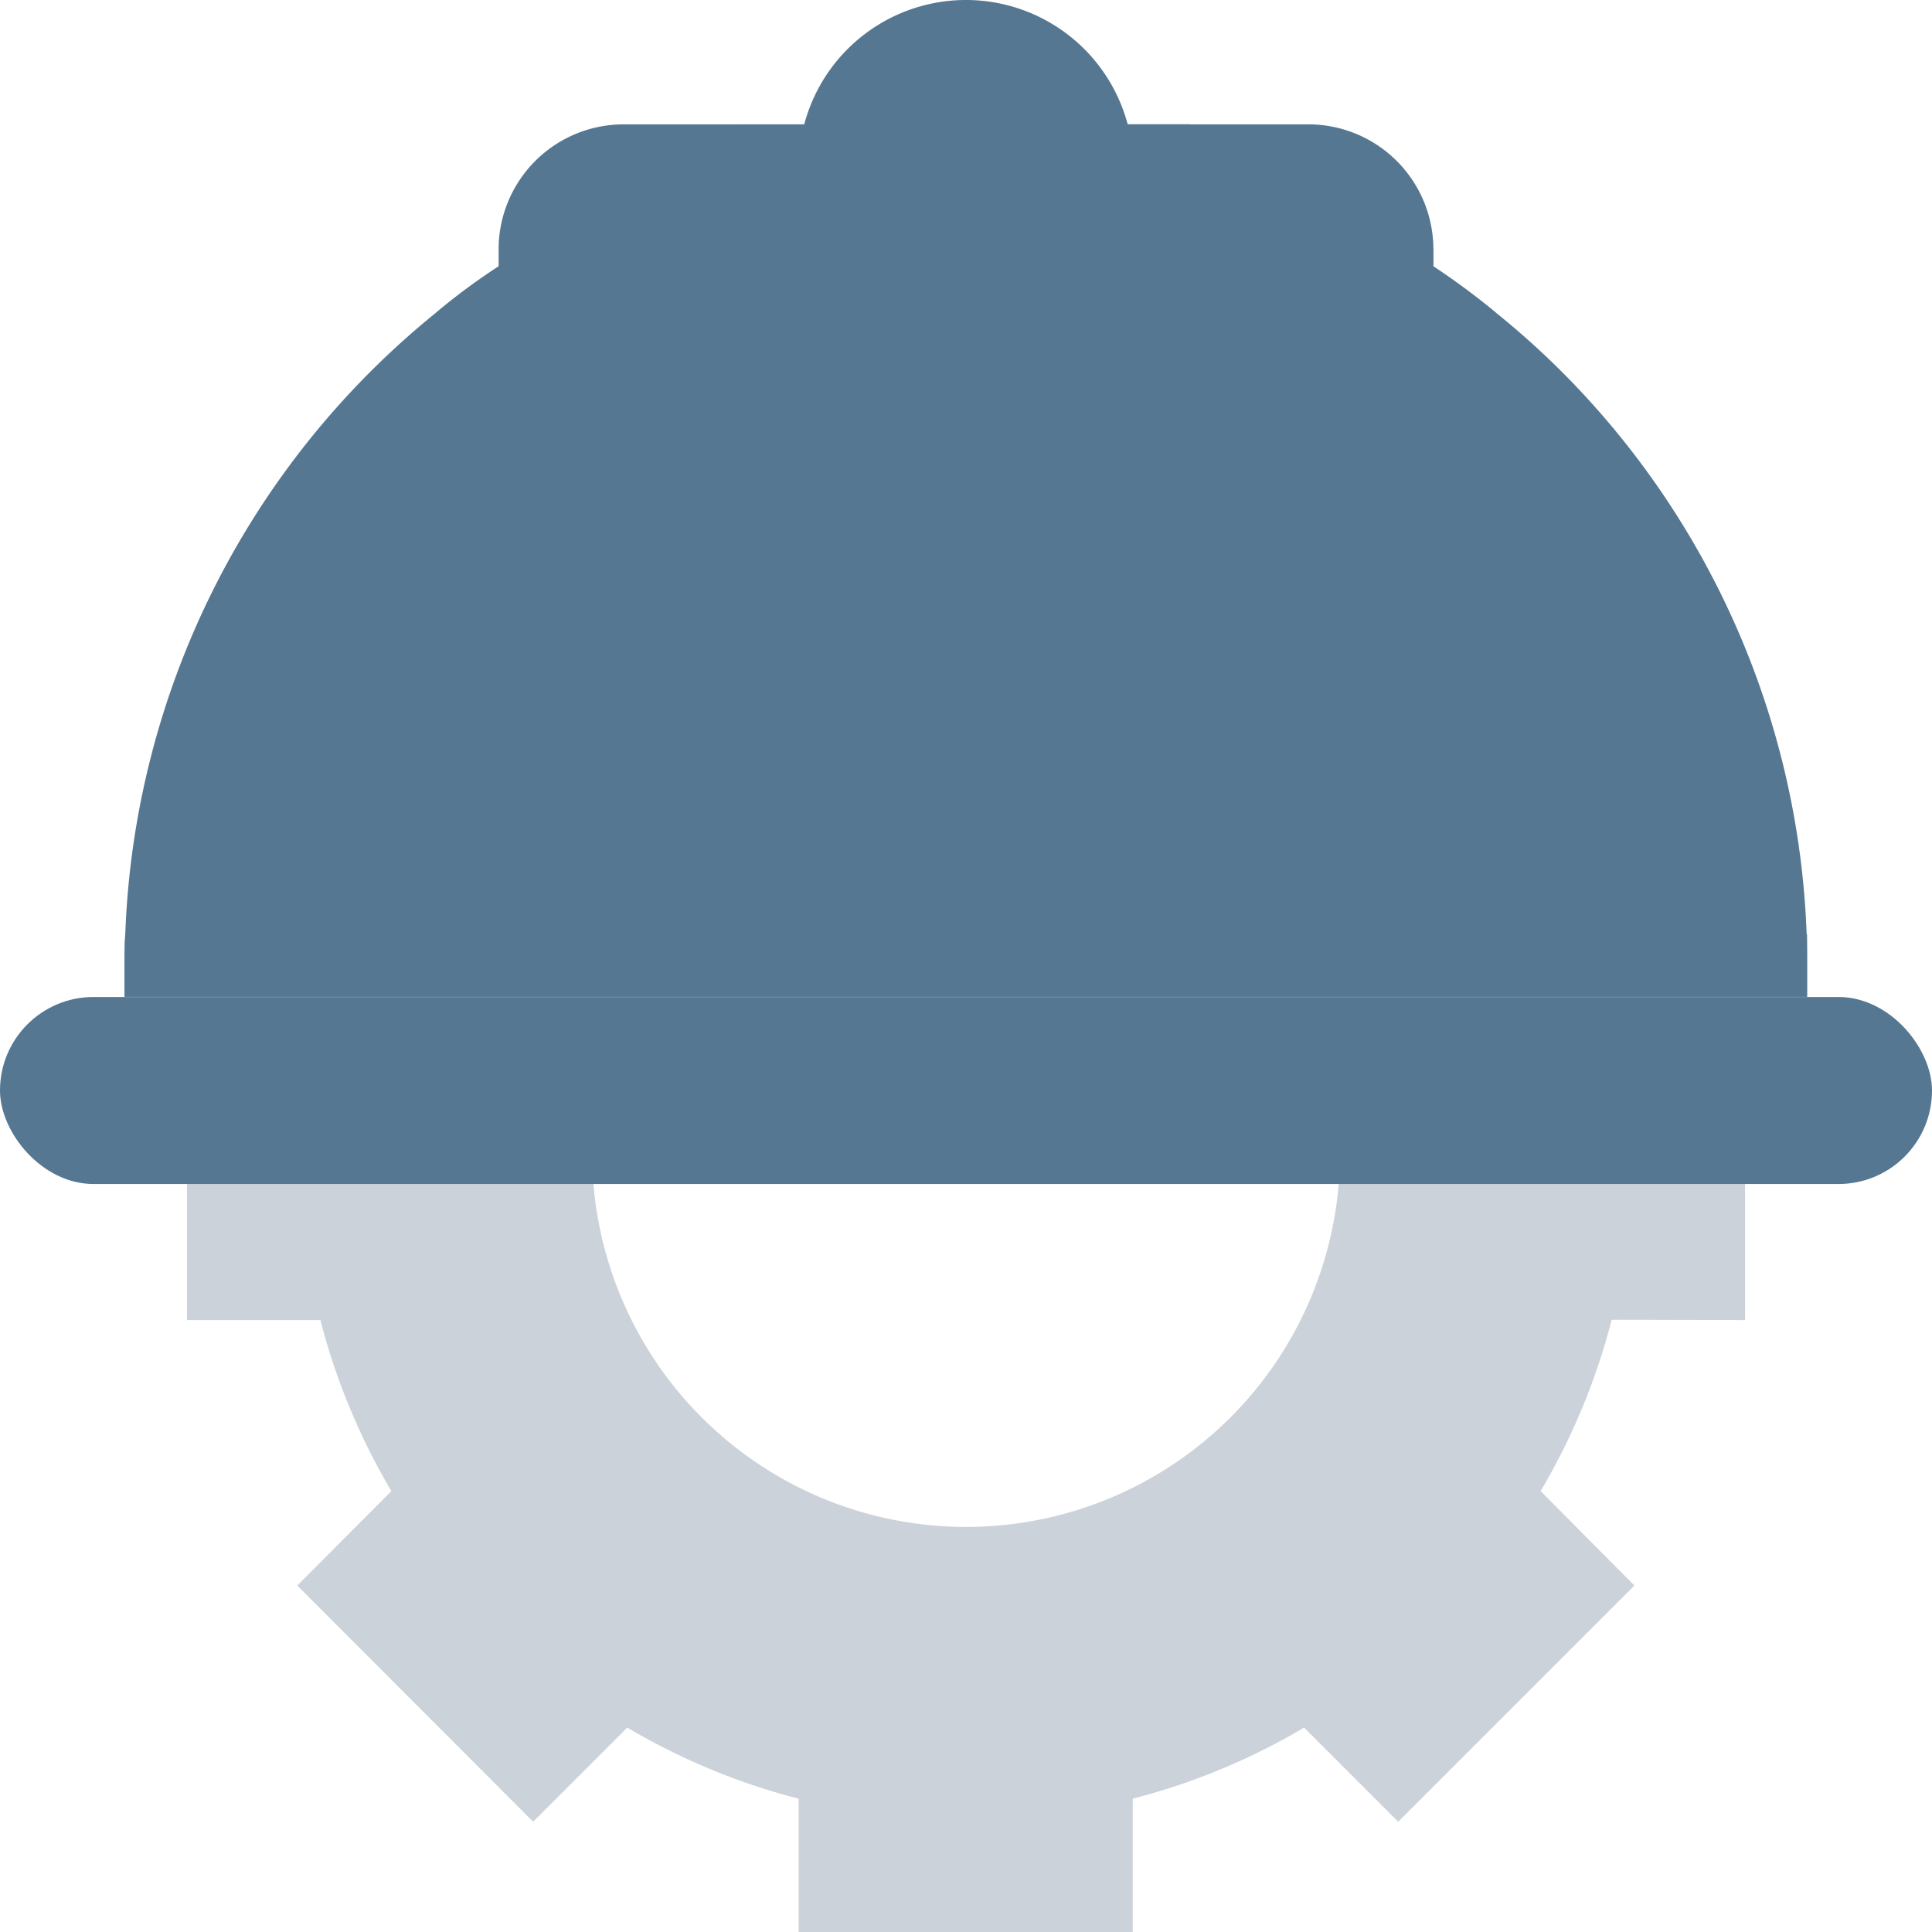 <svg xmlns="http://www.w3.org/2000/svg" width="24" height="24" viewBox="0 0 24 24">
  <g id="manager" transform="translate(-0.5 -0.495)">
    <path id="Path_5" data-name="Path 5" d="M22.855,21.075V19H17.823a4.645,4.645,0,0,1-9.29,0H3.5v2.075H5.157A8.188,8.188,0,0,0,6.039,23.2L4.87,24.373,7.8,27.307l1.169-1.169a8.187,8.187,0,0,0,2.129.883v1.657h4.15V27.021a8.187,8.187,0,0,0,2.129-.883l1.169,1.169,2.934-2.934L20.315,23.2a8.188,8.188,0,0,0,.883-2.129Z" transform="translate(-0.677 -4.182)" fill="#cbd2d9"/>
    <path id="Path_6" data-name="Path 6" d="M23.4,12.942v.387H2.5v-.387c0-.132,0-.255.008-.387A10.417,10.417,0,0,1,6.371,4.828a8,8,0,0,1,.774-.573,10.433,10.433,0,0,1,11.613,0,9.074,9.074,0,0,1,.774.573,10.3,10.3,0,0,1,.813.728,10.413,10.413,0,0,1,3.05,7C23.4,12.686,23.4,12.81,23.4,12.942Z" transform="translate(-0.452 -0.451)" fill="#557791"/>
    <rect id="Rectangle_12" data-name="Rectangle 12" width="24" height="2.323" rx="1.161" transform="translate(0.5 12.88)" fill="#557791"/>
    <path id="Path_7" data-name="Path 7" d="M23.4,15.877v.387H2.5v-.387c0-.132,0-.255.008-.387H23.4C23.4,15.622,23.4,15.745,23.4,15.877Z" transform="translate(-0.452 -3.388)" fill="#557791"/>
    <path id="Path_8" data-name="Path 8" d="M20.113,4.038V7.909H8.5V4.038A1.553,1.553,0,0,1,10.048,2.49h8.516a1.553,1.553,0,0,1,1.548,1.548Z" transform="translate(-1.806 -0.45)" fill="#557791"/>
    <path id="Path_9" data-name="Path 9" d="M7.824,8.424h.451V4.77a8,8,0,0,0-.774.573ZM19.887,4.77V8.424h.451l.323-3.081a9.074,9.074,0,0,0-.774-.573Z" transform="translate(-1.581 -0.965)" fill="#557791"/>
    <path id="Path_10" data-name="Path 10" d="M12.5,11.334l.636-8.908A2.079,2.079,0,0,1,15.21.495h0a2.079,2.079,0,0,1,2.073,1.931l.636,8.908" transform="translate(-2.71)" fill="#557791"/>
    <path id="Path_11" data-name="Path 11" d="M13.164,2.49a1.225,1.225,0,0,0-.07.333l-.356,4.329-.279,3.329L12.4,7.151,12.32,2.823a1.225,1.225,0,0,1,.07-.333Zm4.854.333-.077,4.329-.062,3.329L17.6,7.151l-.356-4.329a1.225,1.225,0,0,0-.07-.333h.774a1.225,1.225,0,0,1,.07.333Z" transform="translate(-2.669 -0.45)" fill="#557791"/>
  </g>
</svg>
